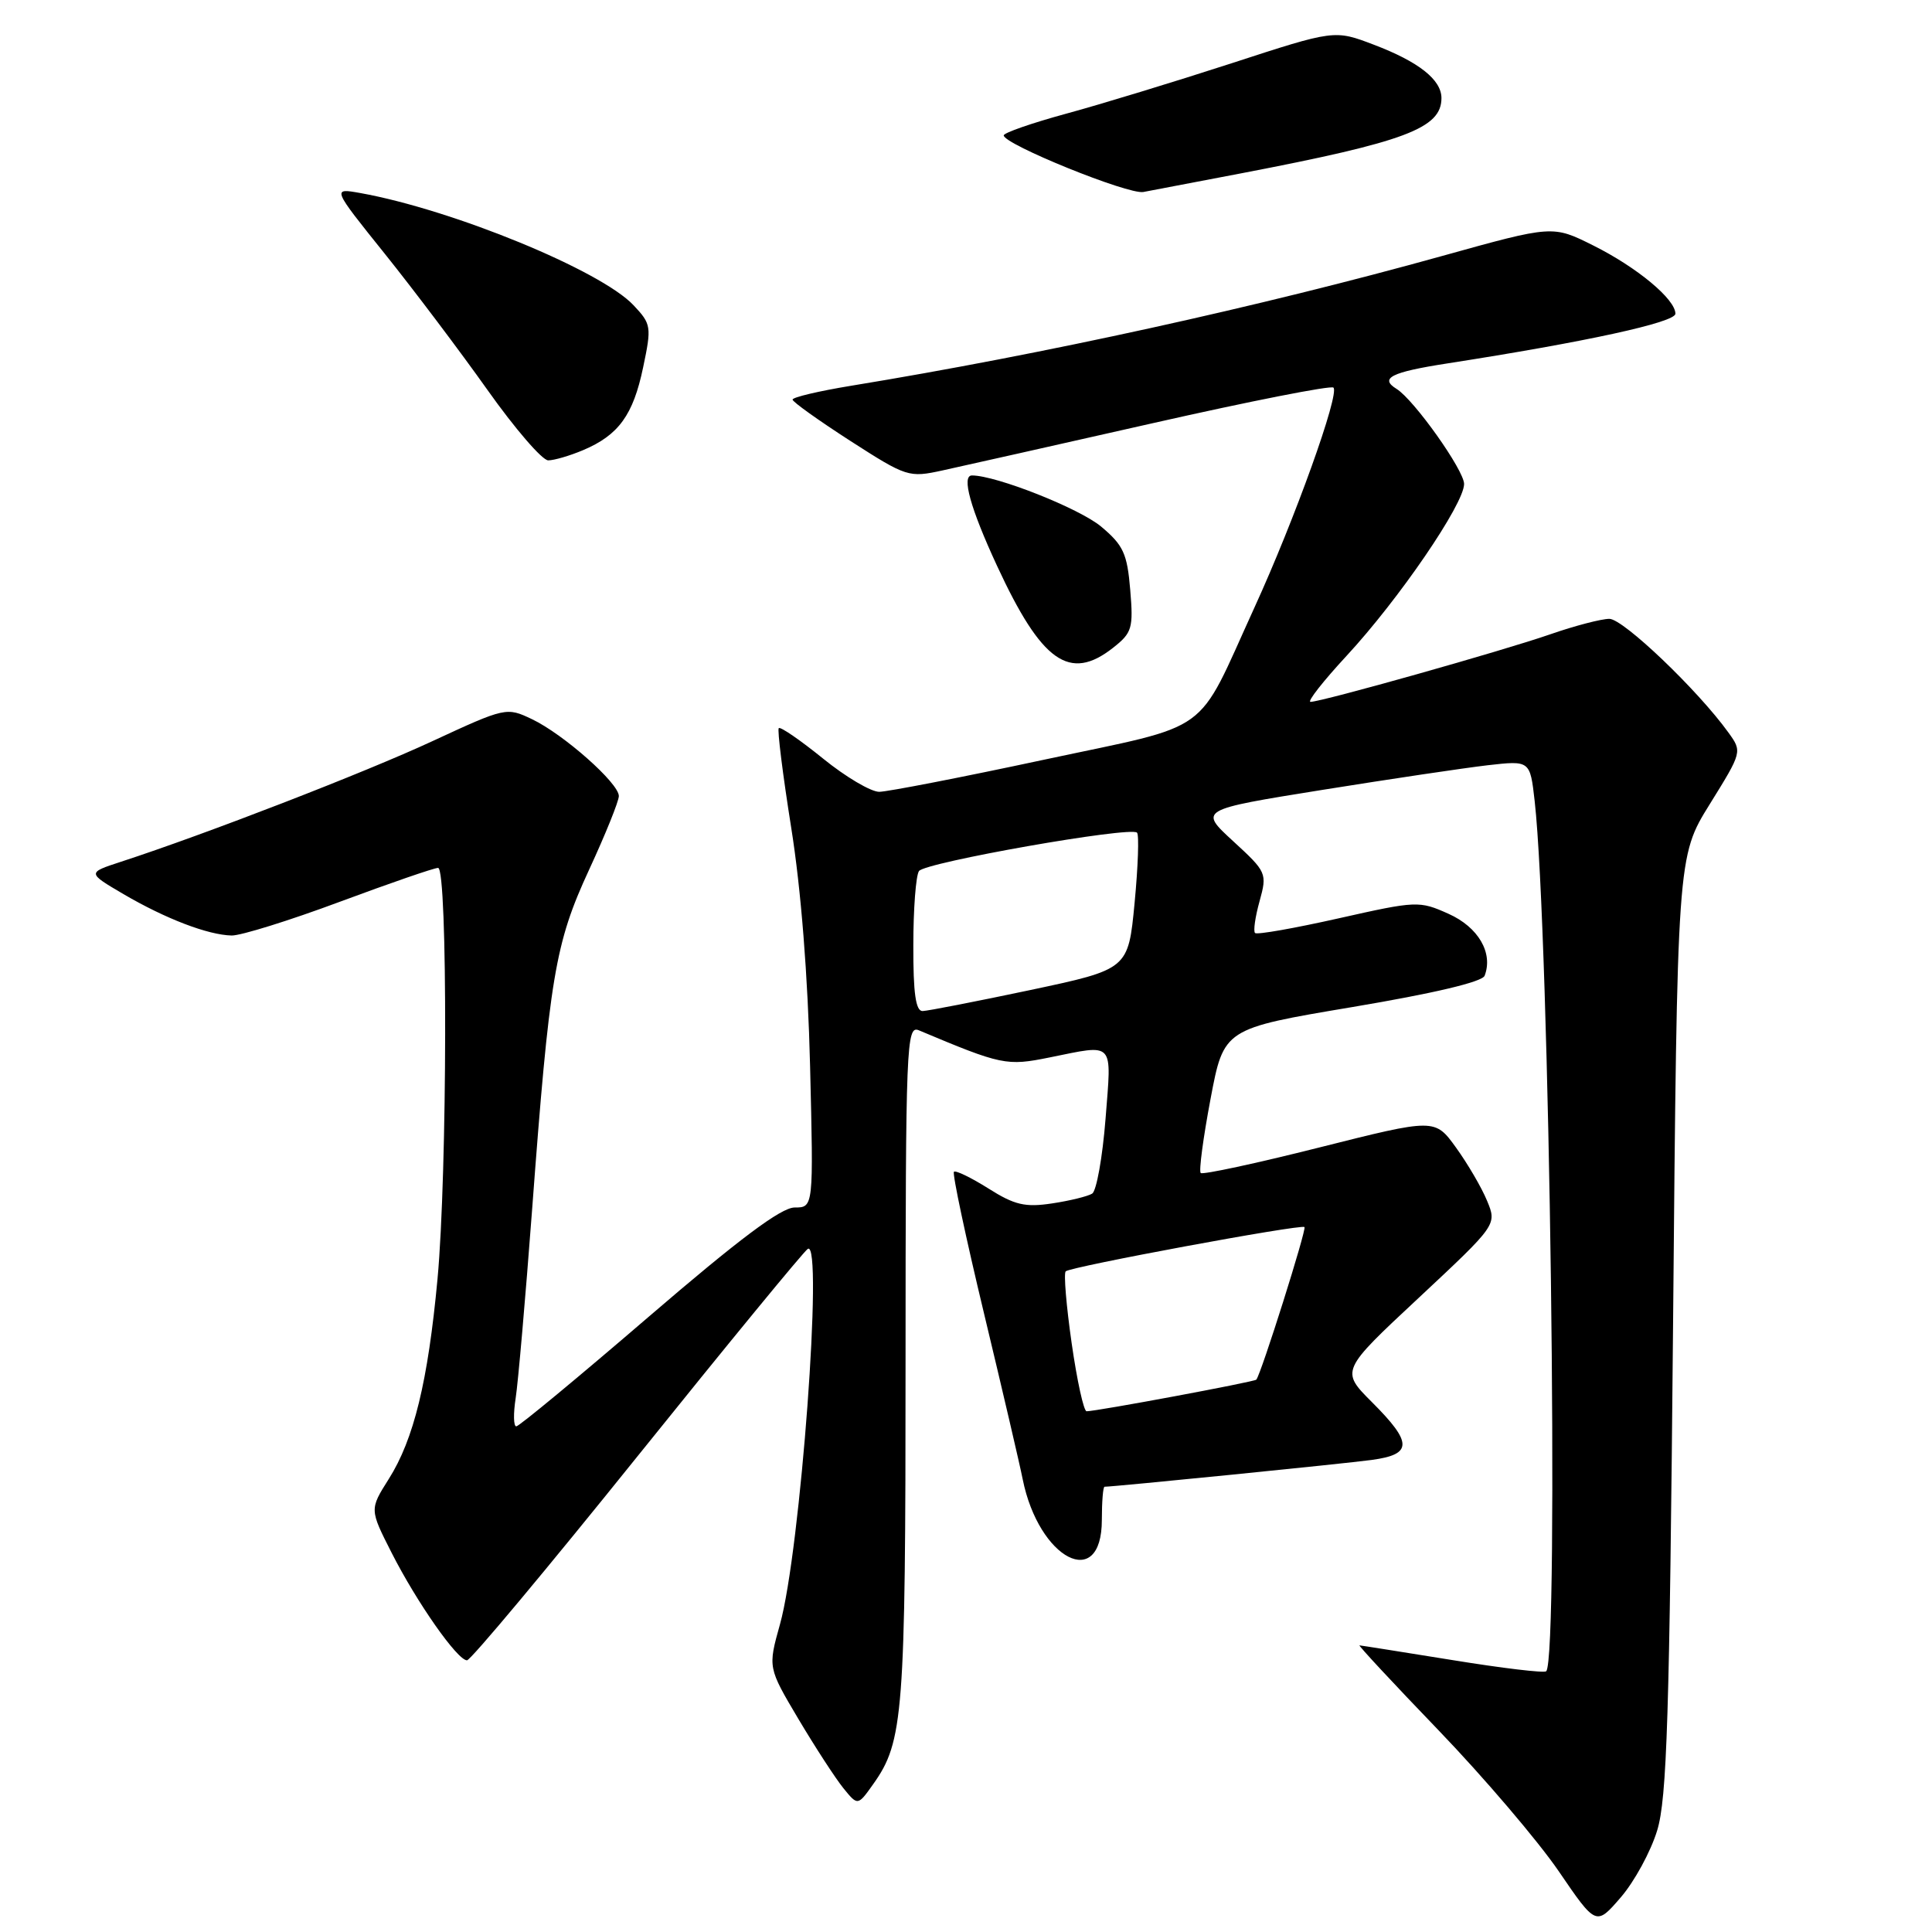 <?xml version="1.0" encoding="UTF-8" standalone="no"?>
<!DOCTYPE svg PUBLIC "-//W3C//DTD SVG 1.1//EN" "http://www.w3.org/Graphics/SVG/1.1/DTD/svg11.dtd" >
<svg xmlns="http://www.w3.org/2000/svg" xmlns:xlink="http://www.w3.org/1999/xlink" version="1.1" viewBox="0 0 256 256">
 <g >
 <path fill="currentColor"
d=" M 219.58 242.56 C 220.88 238.32 221.22 227.49 221.69 175.50 C 222.24 113.50 222.24 113.50 226.55 106.56 C 230.85 99.63 230.86 99.61 229.02 97.06 C 224.98 91.45 215.09 82.00 213.25 82.00 C 212.19 82.00 208.66 82.92 205.41 84.05 C 199.15 86.23 175.12 93.00 173.65 93.00 C 173.17 93.00 175.32 90.26 178.42 86.91 C 185.35 79.43 194.00 66.78 194.00 64.13 C 194.00 62.31 187.36 52.96 185.05 51.53 C 182.75 50.11 184.34 49.31 191.75 48.16 C 210.10 45.31 222.00 42.72 222.00 41.57 C 222.00 39.65 216.93 35.43 211.12 32.53 C 205.74 29.84 205.74 29.84 191.12 33.91 C 166.91 40.65 138.39 46.92 112.75 51.12 C 108.49 51.82 105.01 52.64 105.02 52.95 C 105.02 53.25 108.47 55.71 112.67 58.42 C 120.14 63.22 120.42 63.31 124.91 62.33 C 127.43 61.78 139.99 58.96 152.81 56.06 C 165.63 53.16 176.38 51.04 176.69 51.36 C 177.53 52.20 171.54 68.88 166.22 80.50 C 158.34 97.75 161.01 95.82 138.27 100.68 C 127.40 103.01 117.60 104.91 116.50 104.92 C 115.40 104.92 112.04 102.94 109.04 100.50 C 106.04 98.07 103.41 96.26 103.19 96.48 C 102.98 96.69 103.72 102.63 104.84 109.68 C 106.14 117.82 107.05 129.35 107.34 141.25 C 107.80 160.00 107.80 160.00 105.29 160.00 C 103.51 160.00 97.93 164.18 85.93 174.50 C 76.66 182.47 68.78 189.00 68.41 189.00 C 68.04 189.00 68.01 187.31 68.33 185.25 C 68.65 183.19 69.62 172.05 70.49 160.50 C 72.82 129.33 73.53 125.04 78.06 115.24 C 80.23 110.55 82.00 106.16 82.00 105.48 C 82.00 103.77 74.67 97.29 70.50 95.30 C 67.12 93.69 67.00 93.71 57.29 98.21 C 48.36 102.36 27.14 110.57 16.02 114.19 C 11.55 115.65 11.55 115.65 16.37 118.48 C 21.96 121.75 27.56 123.89 30.70 123.96 C 31.91 123.98 38.35 121.98 45.00 119.50 C 51.65 117.03 57.52 115.00 58.05 115.00 C 59.34 115.00 59.28 155.45 57.97 169.50 C 56.71 183.01 54.84 190.72 51.51 195.98 C 48.97 200.00 48.97 200.00 51.89 205.75 C 55.25 212.36 60.61 220.00 61.88 220.00 C 62.36 220.00 72.50 207.86 84.42 193.03 C 96.34 178.20 106.52 165.80 107.04 165.48 C 109.12 164.19 106.06 205.58 103.35 215.23 C 101.75 220.96 101.75 220.96 105.79 227.77 C 108.02 231.52 110.70 235.64 111.75 236.94 C 113.66 239.29 113.66 239.29 115.71 236.40 C 119.71 230.77 119.99 227.19 119.99 180.64 C 120.00 138.31 120.10 135.83 121.75 136.52 C 132.74 141.14 133.37 141.27 139.06 140.12 C 147.79 138.36 147.30 137.83 146.49 148.25 C 146.09 153.34 145.29 157.80 144.72 158.16 C 144.14 158.52 141.75 159.11 139.40 159.46 C 135.84 160.00 134.43 159.67 130.97 157.48 C 128.68 156.04 126.62 155.04 126.40 155.27 C 126.17 155.50 127.97 163.97 130.40 174.09 C 132.83 184.22 135.13 194.07 135.51 196.00 C 137.65 206.64 146.00 210.94 146.00 201.39 C 146.00 198.98 146.16 197.00 146.36 197.00 C 147.60 197.00 178.27 193.93 181.75 193.45 C 187.18 192.72 187.19 191.19 181.81 185.81 C 177.63 181.63 177.63 181.63 188.00 171.96 C 198.36 162.28 198.36 162.28 197.04 159.10 C 196.32 157.35 194.46 154.18 192.93 152.06 C 190.13 148.19 190.13 148.19 174.84 152.04 C 166.43 154.16 159.35 155.68 159.10 155.43 C 158.84 155.18 159.43 150.77 160.40 145.63 C 162.16 136.30 162.16 136.30 179.19 133.44 C 189.96 131.63 196.41 130.11 196.72 129.29 C 197.88 126.27 195.88 122.85 191.95 121.09 C 188.05 119.34 187.72 119.36 177.35 121.69 C 171.52 123.00 166.55 123.88 166.30 123.63 C 166.05 123.39 166.32 121.49 166.90 119.41 C 167.92 115.71 167.84 115.54 163.40 111.46 C 158.86 107.29 158.86 107.29 175.18 104.67 C 184.16 103.23 194.03 101.76 197.12 101.40 C 202.74 100.76 202.74 100.76 203.35 106.13 C 205.33 123.69 206.61 219.73 204.88 221.45 C 204.63 221.71 199.04 221.04 192.46 219.97 C 185.88 218.91 180.34 218.03 180.14 218.02 C 179.94 218.01 184.67 223.10 190.66 229.32 C 196.65 235.55 203.78 243.92 206.52 247.92 C 211.49 255.20 211.49 255.20 214.76 251.41 C 216.56 249.33 218.73 245.35 219.58 242.56 Z  M 147.48 85.84 C 150.01 83.85 150.19 83.25 149.76 78.15 C 149.36 73.35 148.85 72.24 145.90 69.77 C 143.01 67.36 132.00 63.00 128.79 63.00 C 127.37 63.00 128.58 67.35 132.11 74.97 C 138.02 87.74 141.73 90.36 147.48 85.84 Z  M 77.28 59.64 C 81.97 57.65 83.90 55.00 85.22 48.67 C 86.35 43.30 86.30 42.94 83.95 40.45 C 79.63 35.84 59.99 27.78 47.75 25.58 C 43.99 24.91 43.99 24.91 50.99 33.63 C 54.84 38.43 60.96 46.55 64.60 51.68 C 68.23 56.80 71.85 61.00 72.64 61.00 C 73.42 61.00 75.51 60.39 77.28 59.64 Z  M 164.50 22.96 C 186.23 18.79 191.00 17.00 191.00 13.00 C 191.00 10.56 187.98 8.18 182.03 5.92 C 176.83 3.94 176.83 3.94 163.17 8.39 C 155.65 10.83 145.79 13.84 141.25 15.07 C 136.71 16.31 133.00 17.60 133.00 17.94 C 133.00 19.12 149.50 25.81 151.50 25.44 C 152.60 25.24 158.45 24.12 164.50 22.96 Z  M 142.00 177.98 C 141.29 173.02 140.93 168.74 141.21 168.46 C 141.81 167.85 172.35 162.19 172.85 162.59 C 173.17 162.84 167.11 182.04 166.47 182.81 C 166.23 183.10 145.33 187.00 143.98 187.00 C 143.60 187.00 142.71 182.94 142.00 177.98 Z  M 121.02 125.25 C 121.02 120.44 121.36 116.01 121.77 115.42 C 122.55 114.27 149.80 109.47 150.66 110.33 C 150.95 110.61 150.80 114.80 150.34 119.64 C 149.50 128.43 149.50 128.43 136.50 131.19 C 129.35 132.70 122.94 133.95 122.25 133.97 C 121.34 133.99 121.00 131.61 121.02 125.25 Z "/>
</g>
</svg>